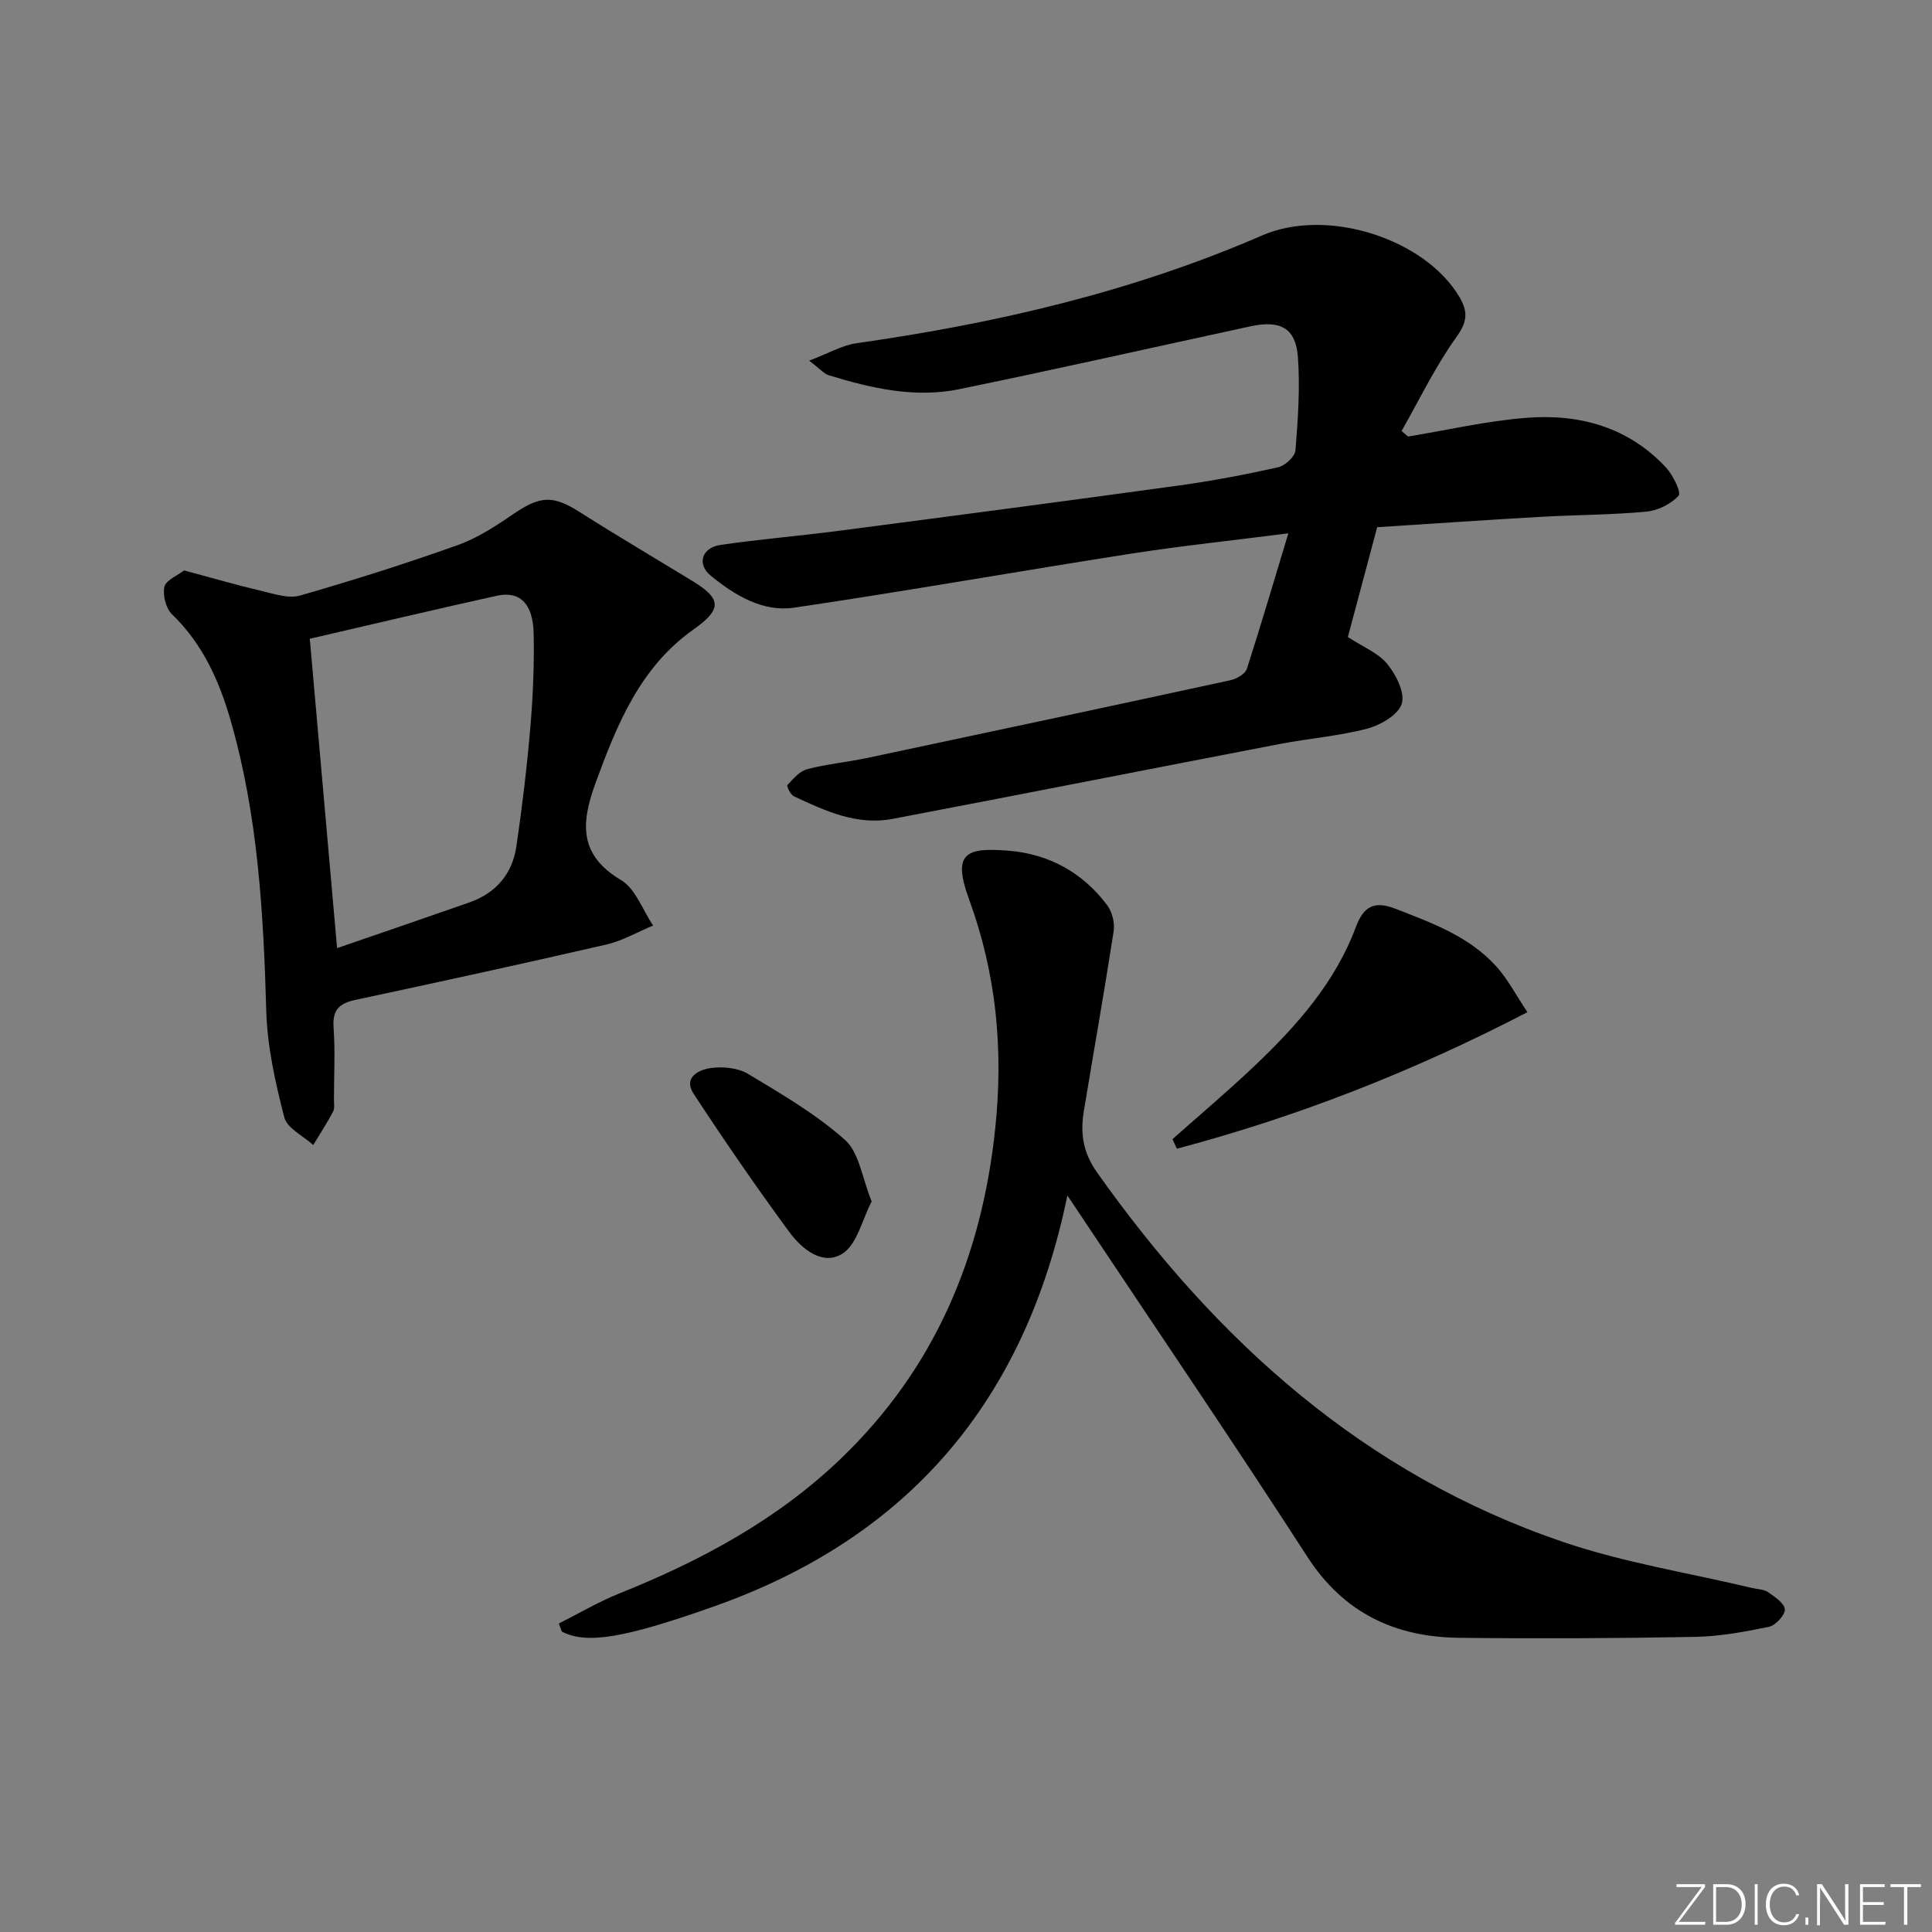 <svg enable-background="new 0 0 400 400" viewBox="0 0 400 400" xmlns="http://www.w3.org/2000/svg"><rect x="0" y="0" width="400" height="400" fill="#808080" stroke="none"/><g fill="#fafbfc"><path d="m346.9 398 5.4-7.3h-5.2v-.6h5.9v.6l-5.4 7.2h5.5l-.1.6h-6.2v-.5z"/><path d="m354.7 390.1h2.8c2.3 0 3.9 1.6 3.9 4.1s-1.6 4.3-3.9 4.3h-2.8zm.6 7.8h2c2.2 0 3.3-1.6 3.3-3.6 0-1.8-1-3.6-3.3-3.6h-2z"/><path d="m363.9 390.1v8.4h-.6v-8.4z"/><path d="m372.5 396.3c-.4 1.3-1.4 2.3-3.2 2.3-2.4 0-3.7-1.9-3.7-4.3 0-2.3 1.2-4.3 3.7-4.3 1.8 0 2.9 1 3.2 2.4h-.6c-.4-1.1-1.1-1.8-2.5-1.8-2.1 0-3 1.9-3 3.7s.9 3.7 3 3.7c1.4 0 2.1-.7 2.5-1.7z"/><path d="m373.8 398.5v-1.5h.6v1.5z"/><path d="m376.2 398.5v-8.4h1c1.3 2 4.4 6.7 4.9 7.6-.1-1.2-.1-2.4-.1-3.8v-3.8h.7v8.4h-.9c-1.2-1.9-4.4-6.8-5-7.7.1 1.1 0 2.3 0 3.9v3.9h-.6z"/><path d="m390 394.4h-4.3v3.5h4.7l-.1.6h-5.2v-8.4h5.1v.6h-4.5v3.1h4.3z"/><path d="m394.2 390.7h-2.8v-.6h6.3v.6h-2.8v7.8h-.7z"/></g><path d="m266.74 110.42c-11.56 1.48-22.1 2.58-32.56 4.21-23.27 3.63-46.47 7.74-69.76 11.18-6.53.96-12.31-2.58-17.27-6.62-2.94-2.39-1.84-5.81 2.02-6.37 8.05-1.18 16.18-1.84 24.25-2.89 23.55-3.07 47.11-6.17 70.64-9.41 6.89-.95 13.75-2.25 20.54-3.77 1.44-.32 3.5-2.2 3.61-3.5.52-6.41.97-12.91.51-19.31-.44-6.02-3.62-7.72-9.82-6.38-20.11 4.35-40.18 8.89-60.33 13.02-9.18 1.88-18.18-.19-26.98-2.89-1-.31-1.8-1.3-4.06-3.02 3.99-1.51 6.81-3.18 9.81-3.61 28.89-4.11 57.1-10.64 83.98-22.32 13.47-5.85 33.73.69 40.85 12.77 1.83 3.1 1.6 5.15-.66 8.31-4.35 6.07-7.62 12.9-11.33 19.42.45.38.9.76 1.35 1.14 8.14-1.34 16.24-3.22 24.44-3.87 11-.88 21.17 1.89 28.98 10.31 1.44 1.55 3.18 5.15 2.58 5.81-1.57 1.73-4.29 3.08-6.67 3.3-7.27.68-14.61.66-21.91 1.08-11.11.63-22.21 1.4-33.82 2.14-2.06 7.72-4.09 15.34-6.07 22.74 3.1 2.03 6.26 3.27 8.15 5.57 1.82 2.22 3.71 5.95 3.01 8.23s-4.35 4.42-7.1 5.15c-5.91 1.56-12.1 2.03-18.13 3.19-26.73 5.14-53.44 10.42-80.18 15.51-7.4 1.41-13.99-1.65-20.46-4.69-.7-.33-1.53-2.11-1.33-2.32 1.21-1.28 2.53-2.87 4.11-3.28 3.99-1.06 8.16-1.43 12.21-2.28 25.15-5.33 50.3-10.69 75.42-16.14 1.27-.28 3.04-1.29 3.39-2.35 2.88-8.93 5.52-17.95 8.59-28.06z" fill="#010000"/><path d="m115.7 336.13c4.17-2.09 8.21-4.49 12.52-6.22 16.81-6.74 32.57-15.18 45.76-27.81 19.5-18.67 29.29-41.83 32.07-68.47 1.71-16.36.26-31.93-5.45-47.54-3.49-9.53-.58-10.69 8.33-9.95 8.26.69 15.3 4.55 20.33 11.32 1.02 1.38 1.57 3.64 1.31 5.34-1.92 12.45-4.13 24.86-6.18 37.29-.75 4.54-.17 8.53 2.73 12.63 24.74 34.95 55.37 62.54 96.52 76.53 12.65 4.3 26.04 6.41 39.1 9.52 1.13.27 2.45.26 3.34.88 1.39.97 3.43 2.34 3.45 3.58.02 1.22-1.94 3.3-3.32 3.59-5.02 1.04-10.15 1.98-15.25 2.08-16.28.3-32.57.38-48.86.19-13.27-.15-23.9-5.12-31.45-16.81-14.98-23.2-30.52-46.05-45.83-69.04-1.09-1.64-2.19-3.28-3.83-5.74-8.72 42.51-32.87 70.83-73.13 85.08-18.55 6.57-26.39 7.9-31.54 5.22-.21-.55-.42-1.11-.62-1.67z" fill="#010000"/><path d="m38.11 118.1c5.76 1.54 10.84 3.02 15.97 4.23 2.64.62 5.64 1.66 8.04.97 10.99-3.15 21.9-6.61 32.66-10.45 4.15-1.48 7.99-4.02 11.67-6.53 5.44-3.7 8.09-3.79 13.58-.3 7.72 4.91 15.6 9.55 23.41 14.32 6.04 3.69 5.99 5.85.13 9.99-11.05 7.83-15.83 19.64-20.27 31.79-2.98 8.17-3.56 14.85 5.28 20.09 3.01 1.79 4.47 6.2 6.64 9.41-3.23 1.34-6.34 3.17-9.7 3.94-17.28 3.98-34.61 7.75-51.95 11.46-3.28.7-4.76 2.03-4.51 5.65.35 4.97.09 9.99.08 14.99 0 .83.18 1.8-.17 2.47-1.26 2.37-2.72 4.63-4.11 6.93-2.08-1.89-5.41-3.45-6-5.72-1.85-7.17-3.51-14.59-3.73-21.95-.58-20.31-1.71-40.5-7.36-60.16-2.36-8.22-5.78-15.89-12.14-22.03-1.28-1.23-1.98-3.98-1.59-5.72.35-1.39 2.72-2.33 4.07-3.38zm31.68 78.2c9.39-3.24 18.4-6.31 27.39-9.46 5.5-1.93 8.89-5.89 9.73-11.59 1.2-8.19 2.19-16.42 2.89-24.66.55-6.44.82-12.94.69-19.4-.12-6.21-2.86-8.89-7.6-7.85-13.01 2.87-25.97 5.96-38.75 8.91 1.89 21.44 3.71 42.04 5.65 64.05z" fill="#010000"/><path d="m242.75 235.85c5.66-5.03 11.47-9.92 16.96-15.14 8.73-8.29 16.7-17.25 21-28.76 1.59-4.25 3.76-5.53 8.18-3.81 7.62 2.96 15.33 5.74 20.95 12 2.36 2.63 4.02 5.87 6.4 9.42-23.85 12.37-47.71 21.67-72.59 28.27-.31-.65-.61-1.31-.9-1.98z" fill="#010000"/><path d="m180.47 248.75c-2 3.83-3.02 8.86-6.03 10.79-4.1 2.62-8.43-.95-11.02-4.46-6.86-9.34-13.44-18.9-19.8-28.6-2.24-3.42 1.07-5.03 3.58-5.36 2.49-.33 5.59-.04 7.68 1.22 6.95 4.18 14.08 8.33 20.08 13.68 2.93 2.61 3.52 7.85 5.51 12.73z" fill="#010000"/></svg>